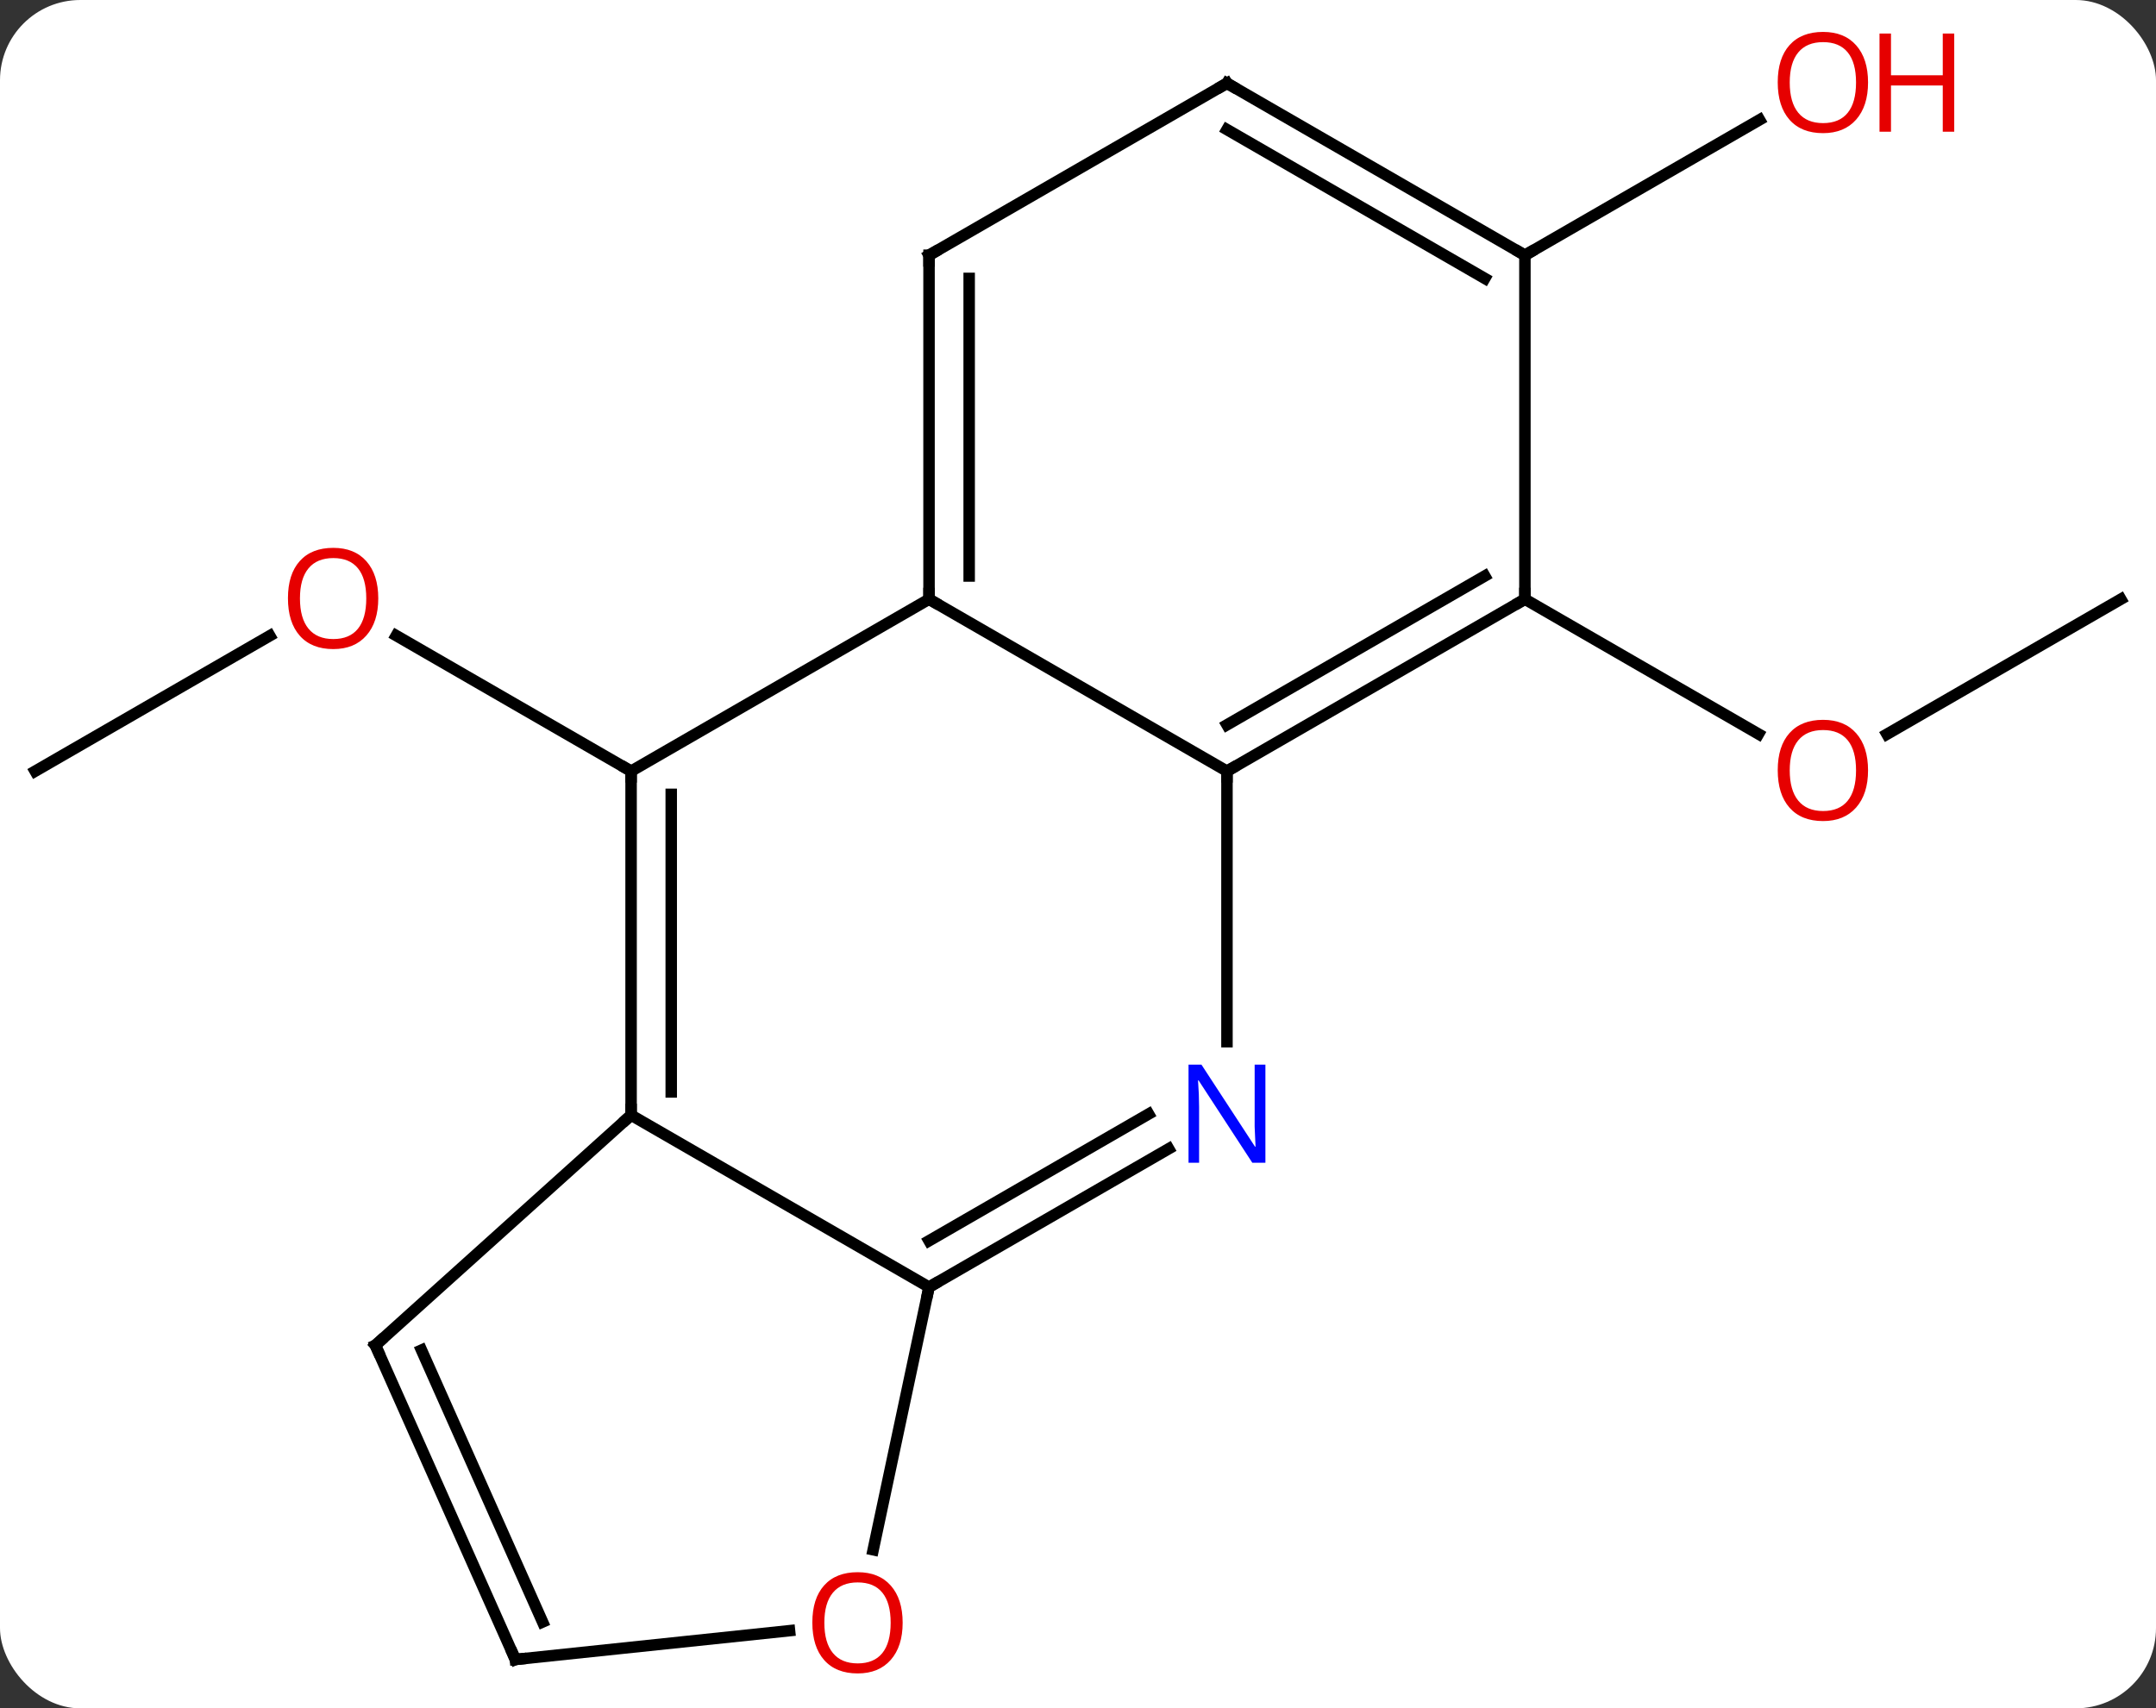 <svg width="188" viewBox="0 0 188 149" style="fill-opacity:1; color-rendering:auto; color-interpolation:auto; text-rendering:auto; stroke:black; stroke-linecap:square; stroke-miterlimit:10; shape-rendering:auto; stroke-opacity:1; fill:black; stroke-dasharray:none; font-weight:normal; stroke-width:1; font-family:'Open Sans'; font-style:normal; stroke-linejoin:miter; font-size:12; stroke-dashoffset:0; image-rendering:auto;" height="149" class="cas-substance-image" xmlns:xlink="http://www.w3.org/1999/xlink" xmlns="http://www.w3.org/2000/svg"><rect x="0" y="0" width="188" height="149" fill="#333333" stroke="none"/><svg class="cas-substance-single-component"><rect y="0" x="0" width="188" stroke="none" ry="7" rx="7" height="149" fill="white" class="cas-substance-group"/><svg y="0" x="0" width="188" viewBox="0 0 188 149" style="fill:black;" height="149" class="cas-substance-single-component-image"><svg><g><g transform="translate(94,76)" style="text-rendering:geometricPrecision; color-rendering:optimizeQuality; color-interpolation:linearRGB; stroke-linecap:butt; image-rendering:optimizeQuality;"><line y2="-23.739" y1="-11.965" x2="90.933" x1="70.54" style="fill:none;"/><line y2="-23.739" y1="-11.98" x2="38.97" x1="59.339" style="fill:none;"/><line y2="-8.739" y1="-20.55" x2="-90.933" x1="-70.476" style="fill:none;"/><line y2="-8.739" y1="-20.561" x2="-38.97" x1="-59.447" style="fill:none;"/><line y2="-53.739" y1="-65.55" x2="38.97" x1="59.43" style="fill:none;"/><line y2="-23.739" y1="-8.739" x2="-12.99" x1="12.99" style="fill:none;"/><line y2="-23.739" y1="-8.739" x2="38.97" x1="12.99" style="fill:none;"/><line y2="-25.76" y1="-12.78" x2="35.47" x1="12.99" style="fill:none;"/><line y2="14.855" y1="-8.739" x2="12.99" x1="12.99" style="fill:none;"/><line y2="-8.739" y1="-23.739" x2="-38.97" x1="-12.99" style="fill:none;"/><line y2="-53.739" y1="-23.739" x2="-12.99" x1="-12.99" style="fill:none;"/><line y2="-51.718" y1="-25.76" x2="-9.49" x1="-9.49" style="fill:none;"/><line y2="-53.739" y1="-23.739" x2="38.97" x1="38.97" style="fill:none;"/><line y2="36.261" y1="24.196" x2="-12.99" x1="7.906" style="fill:none;"/><line y2="32.219" y1="21.165" x2="-12.99" x1="6.156" style="fill:none;"/><line y2="21.261" y1="-8.739" x2="-38.97" x1="-38.97" style="fill:none;"/><line y2="19.24" y1="-6.718" x2="-35.47" x1="-35.47" style="fill:none;"/><line y2="-68.739" y1="-53.739" x2="12.99" x1="-12.99" style="fill:none;"/><line y2="-68.739" y1="-53.739" x2="12.99" x1="38.97" style="fill:none;"/><line y2="-64.698" y1="-51.718" x2="12.99" x1="35.47" style="fill:none;"/><line y2="21.261" y1="36.261" x2="-38.97" x1="-12.99" style="fill:none;"/><line y2="59.171" y1="36.261" x2="-17.86" x1="-12.99" style="fill:none;"/><line y2="41.334" y1="21.261" x2="-61.266" x1="-38.97" style="fill:none;"/><line y2="68.739" y1="66.227" x2="-49.062" x1="-25.154" style="fill:none;"/><line y2="68.739" y1="41.334" x2="-49.062" x1="-61.266" style="fill:none;"/><line y2="65.469" y1="41.756" x2="-46.687" x1="-57.247" style="fill:none;"/></g><g transform="translate(94,76)" style="fill:rgb(230,0,0); text-rendering:geometricPrecision; color-rendering:optimizeQuality; image-rendering:optimizeQuality; font-family:'Open Sans'; stroke:rgb(230,0,0); color-interpolation:linearRGB;"><path style="stroke:none;" d="M68.891 -8.809 Q68.891 -6.747 67.851 -5.567 Q66.812 -4.387 64.969 -4.387 Q63.078 -4.387 62.047 -5.551 Q61.016 -6.716 61.016 -8.825 Q61.016 -10.919 62.047 -12.067 Q63.078 -13.216 64.969 -13.216 Q66.828 -13.216 67.859 -12.044 Q68.891 -10.872 68.891 -8.809 ZM62.062 -8.809 Q62.062 -7.075 62.805 -6.169 Q63.547 -5.262 64.969 -5.262 Q66.391 -5.262 67.117 -6.161 Q67.844 -7.059 67.844 -8.809 Q67.844 -10.544 67.117 -11.434 Q66.391 -12.325 64.969 -12.325 Q63.547 -12.325 62.805 -11.427 Q62.062 -10.528 62.062 -8.809 Z"/><path style="stroke:none;" d="M-61.016 -23.809 Q-61.016 -21.747 -62.055 -20.567 Q-63.094 -19.387 -64.937 -19.387 Q-66.828 -19.387 -67.859 -20.552 Q-68.891 -21.716 -68.891 -23.825 Q-68.891 -25.919 -67.859 -27.067 Q-66.828 -28.216 -64.937 -28.216 Q-63.078 -28.216 -62.047 -27.044 Q-61.016 -25.872 -61.016 -23.809 ZM-67.844 -23.809 Q-67.844 -22.075 -67.101 -21.169 Q-66.359 -20.262 -64.937 -20.262 Q-63.516 -20.262 -62.789 -21.161 Q-62.062 -22.059 -62.062 -23.809 Q-62.062 -25.544 -62.789 -26.434 Q-63.516 -27.325 -64.937 -27.325 Q-66.359 -27.325 -67.101 -26.427 Q-67.844 -25.528 -67.844 -23.809 Z"/><path style="stroke:none;" d="M68.891 -68.809 Q68.891 -66.747 67.851 -65.567 Q66.812 -64.387 64.969 -64.387 Q63.078 -64.387 62.047 -65.552 Q61.016 -66.716 61.016 -68.825 Q61.016 -70.919 62.047 -72.067 Q63.078 -73.216 64.969 -73.216 Q66.828 -73.216 67.859 -72.044 Q68.891 -70.872 68.891 -68.809 ZM62.062 -68.809 Q62.062 -67.075 62.805 -66.169 Q63.547 -65.262 64.969 -65.262 Q66.391 -65.262 67.117 -66.161 Q67.844 -67.059 67.844 -68.809 Q67.844 -70.544 67.117 -71.434 Q66.391 -72.325 64.969 -72.325 Q63.547 -72.325 62.805 -71.427 Q62.062 -70.528 62.062 -68.809 Z"/><path style="stroke:none;" d="M76.406 -64.512 L75.406 -64.512 L75.406 -68.544 L70.891 -68.544 L70.891 -64.512 L69.891 -64.512 L69.891 -73.075 L70.891 -73.075 L70.891 -69.434 L75.406 -69.434 L75.406 -73.075 L76.406 -73.075 L76.406 -64.512 Z"/></g><g transform="translate(94,76)" style="stroke-linecap:butt; text-rendering:geometricPrecision; color-rendering:optimizeQuality; image-rendering:optimizeQuality; font-family:'Open Sans'; color-interpolation:linearRGB; stroke-miterlimit:5;"><path style="fill:none;" d="M13.423 -8.989 L12.99 -8.739 L12.99 -8.239"/><path style="fill:none;" d="M-12.99 -24.239 L-12.99 -23.739 L-12.557 -23.489"/><path style="fill:none;" d="M38.537 -23.489 L38.97 -23.739 L38.97 -24.239"/><path style="fill:rgb(0,5,255); stroke:none;" d="M16.342 25.417 L15.201 25.417 L10.513 18.23 L10.467 18.23 Q10.56 19.495 10.56 20.542 L10.56 25.417 L9.638 25.417 L9.638 16.855 L10.763 16.855 L15.435 24.011 L15.482 24.011 Q15.482 23.855 15.435 22.995 Q15.388 22.136 15.404 21.761 L15.404 16.855 L16.342 16.855 L16.342 25.417 Z"/><path style="fill:none;" d="M-38.97 -8.239 L-38.97 -8.739 L-39.403 -8.989"/><path style="fill:none;" d="M-12.99 -53.239 L-12.99 -53.739 L-12.557 -53.989"/><path style="fill:none;" d="M38.537 -53.989 L38.97 -53.739 L39.403 -53.989"/><path style="fill:none;" d="M-12.557 36.011 L-12.99 36.261 L-13.094 36.75"/><path style="fill:none;" d="M-38.97 20.761 L-38.97 21.261 L-39.342 21.596"/><path style="fill:none;" d="M12.557 -68.489 L12.99 -68.739 L13.423 -68.489"/><path style="fill:rgb(230,0,0); stroke:none;" d="M-15.29 65.534 Q-15.29 67.596 -16.329 68.776 Q-17.368 69.956 -19.211 69.956 Q-21.102 69.956 -22.133 68.791 Q-23.165 67.627 -23.165 65.518 Q-23.165 63.424 -22.133 62.276 Q-21.102 61.127 -19.211 61.127 Q-17.352 61.127 -16.321 62.299 Q-15.29 63.471 -15.29 65.534 ZM-22.118 65.534 Q-22.118 67.268 -21.375 68.174 Q-20.633 69.081 -19.211 69.081 Q-17.79 69.081 -17.063 68.182 Q-16.336 67.284 -16.336 65.534 Q-16.336 63.799 -17.063 62.909 Q-17.79 62.018 -19.211 62.018 Q-20.633 62.018 -21.375 62.916 Q-22.118 63.815 -22.118 65.534 Z"/><path style="fill:none;" d="M-60.894 40.999 L-61.266 41.334 L-61.063 41.791"/><path style="fill:none;" d="M-48.565 68.687 L-49.062 68.739 L-49.265 68.282"/></g></g></svg></svg></svg></svg>